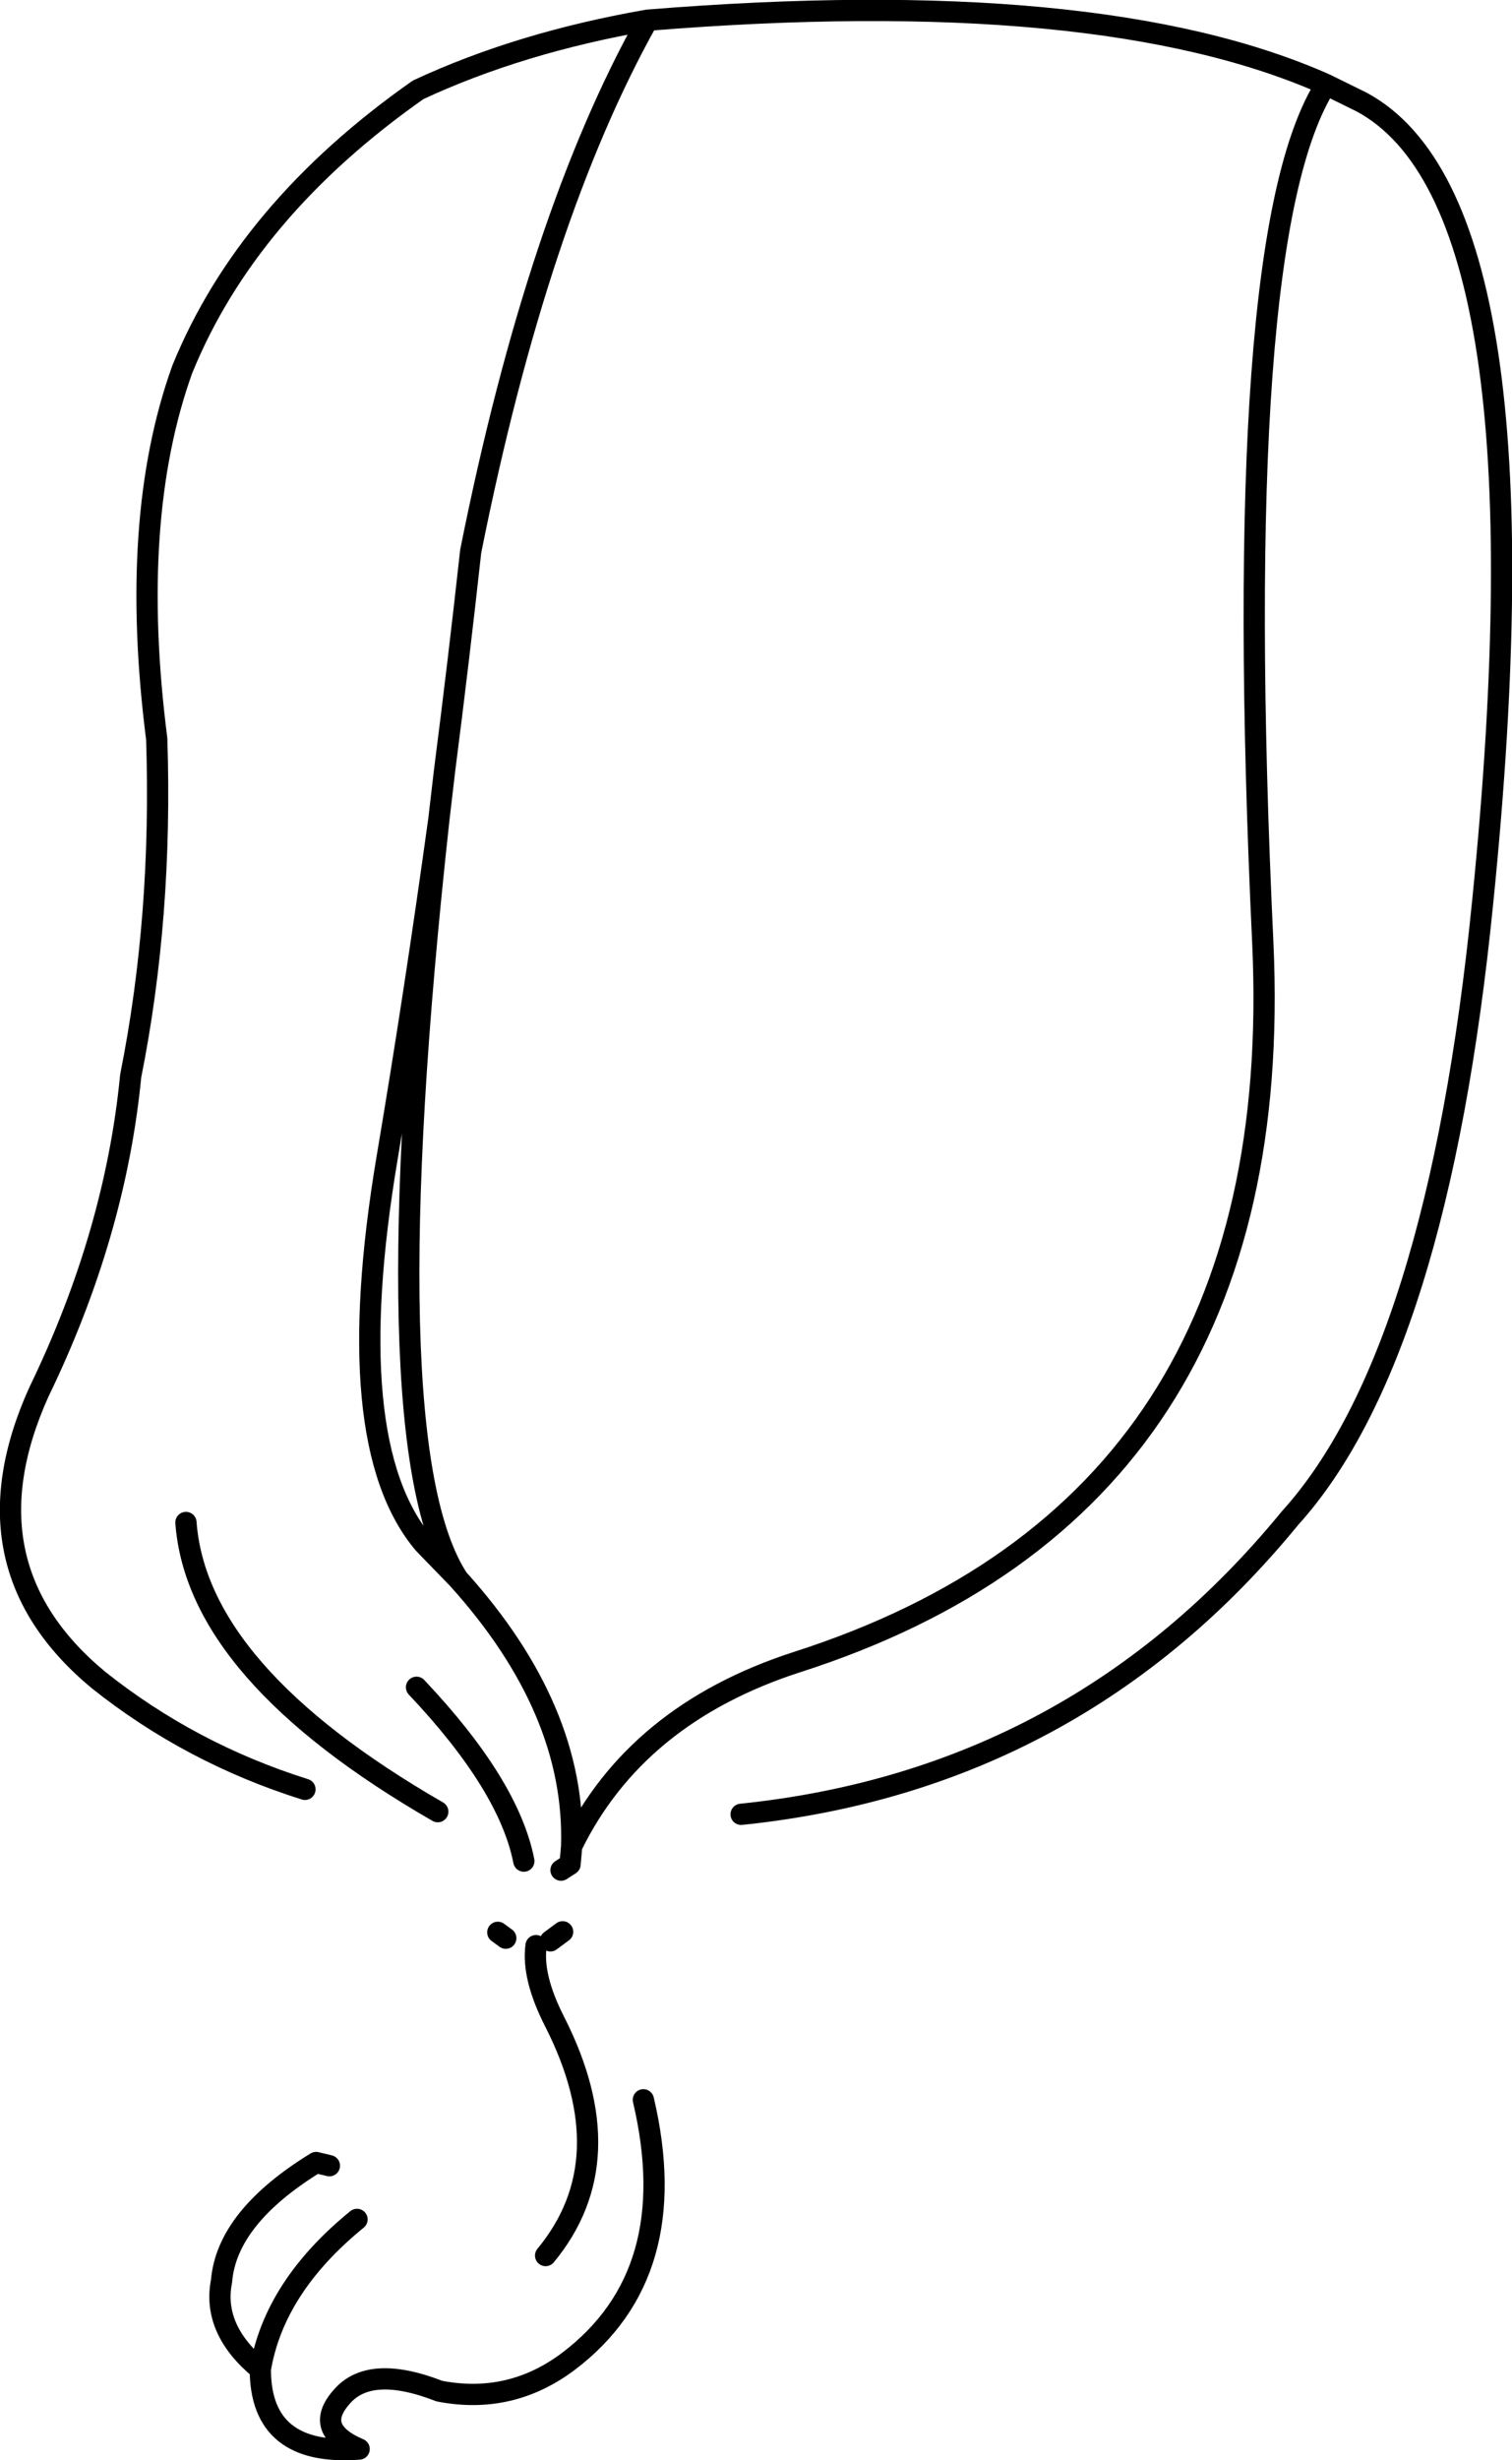 <?xml version="1.0" encoding="UTF-8" standalone="no"?>
<svg xmlns:xlink="http://www.w3.org/1999/xlink" height="231.4px" width="142.3px" xmlns="http://www.w3.org/2000/svg">
  <g transform="matrix(1.0, 0.0, 0.0, 1.0, 71.15, 115.7)">
    <path d="M-42.45 52.6 Q-53.25 49.2 -61.9 42.3 -74.85 31.55 -67.5 15.25 -60.3 0.4 -58.85 -14.5 -55.85 -29.5 -56.4 -46.2 -59.05 -66.9 -54.0 -80.95 -47.9 -95.95 -31.8 -107.25 -22.25 -111.7 -10.2 -113.8 32.35 -117.25 53.65 -107.75 L57.0 -106.1 Q75.0 -96.4 68.4 -30.95 64.15 11.75 50.25 27.1 30.1 51.7 -1.4 54.95 M53.65 -107.75 Q44.55 -93.6 47.7 -26.95 50.1 25.85 3.8 40.65 -11.3 45.55 -17.35 57.95 L-17.5 59.65 -18.35 60.2 M-10.2 -113.8 Q-20.55 -95.35 -26.85 -63.85 -28.0 -53.4 -29.3 -43.3 L-29.85 -38.6 Q-36.3 20.2 -28.05 32.8 -16.95 45.1 -17.35 57.95 M-29.85 -38.6 Q-32.1 -22.3 -34.7 -6.9 -39.25 20.05 -31.25 29.5 L-28.05 32.8 M-10.6 81.8 Q-6.75 98.15 -17.65 106.4 -23.1 110.5 -29.8 109.2 -36.35 106.65 -39.0 109.75 -41.7 112.8 -37.35 114.65 -46.65 115.35 -46.65 107.15 -51.2 103.4 -50.3 98.85 -49.8 92.85 -41.4 87.7 L-40.15 88.0 M-20.7 67.3 Q-21.1 70.25 -18.95 74.45 -12.35 87.45 -19.8 96.45 M-18.2 66.0 L-19.35 66.85 M-23.55 66.6 L-24.3 66.05 M-21.85 59.35 Q-23.25 52.2 -31.95 43.0 M-29.95 54.7 Q-52.6 41.65 -53.65 27.5 M-37.55 93.05 Q-45.35 99.4 -46.65 107.15" fill="none" stroke="#000000" stroke-linecap="round" stroke-linejoin="round" stroke-width="2.0"/>
  </g>
</svg>
